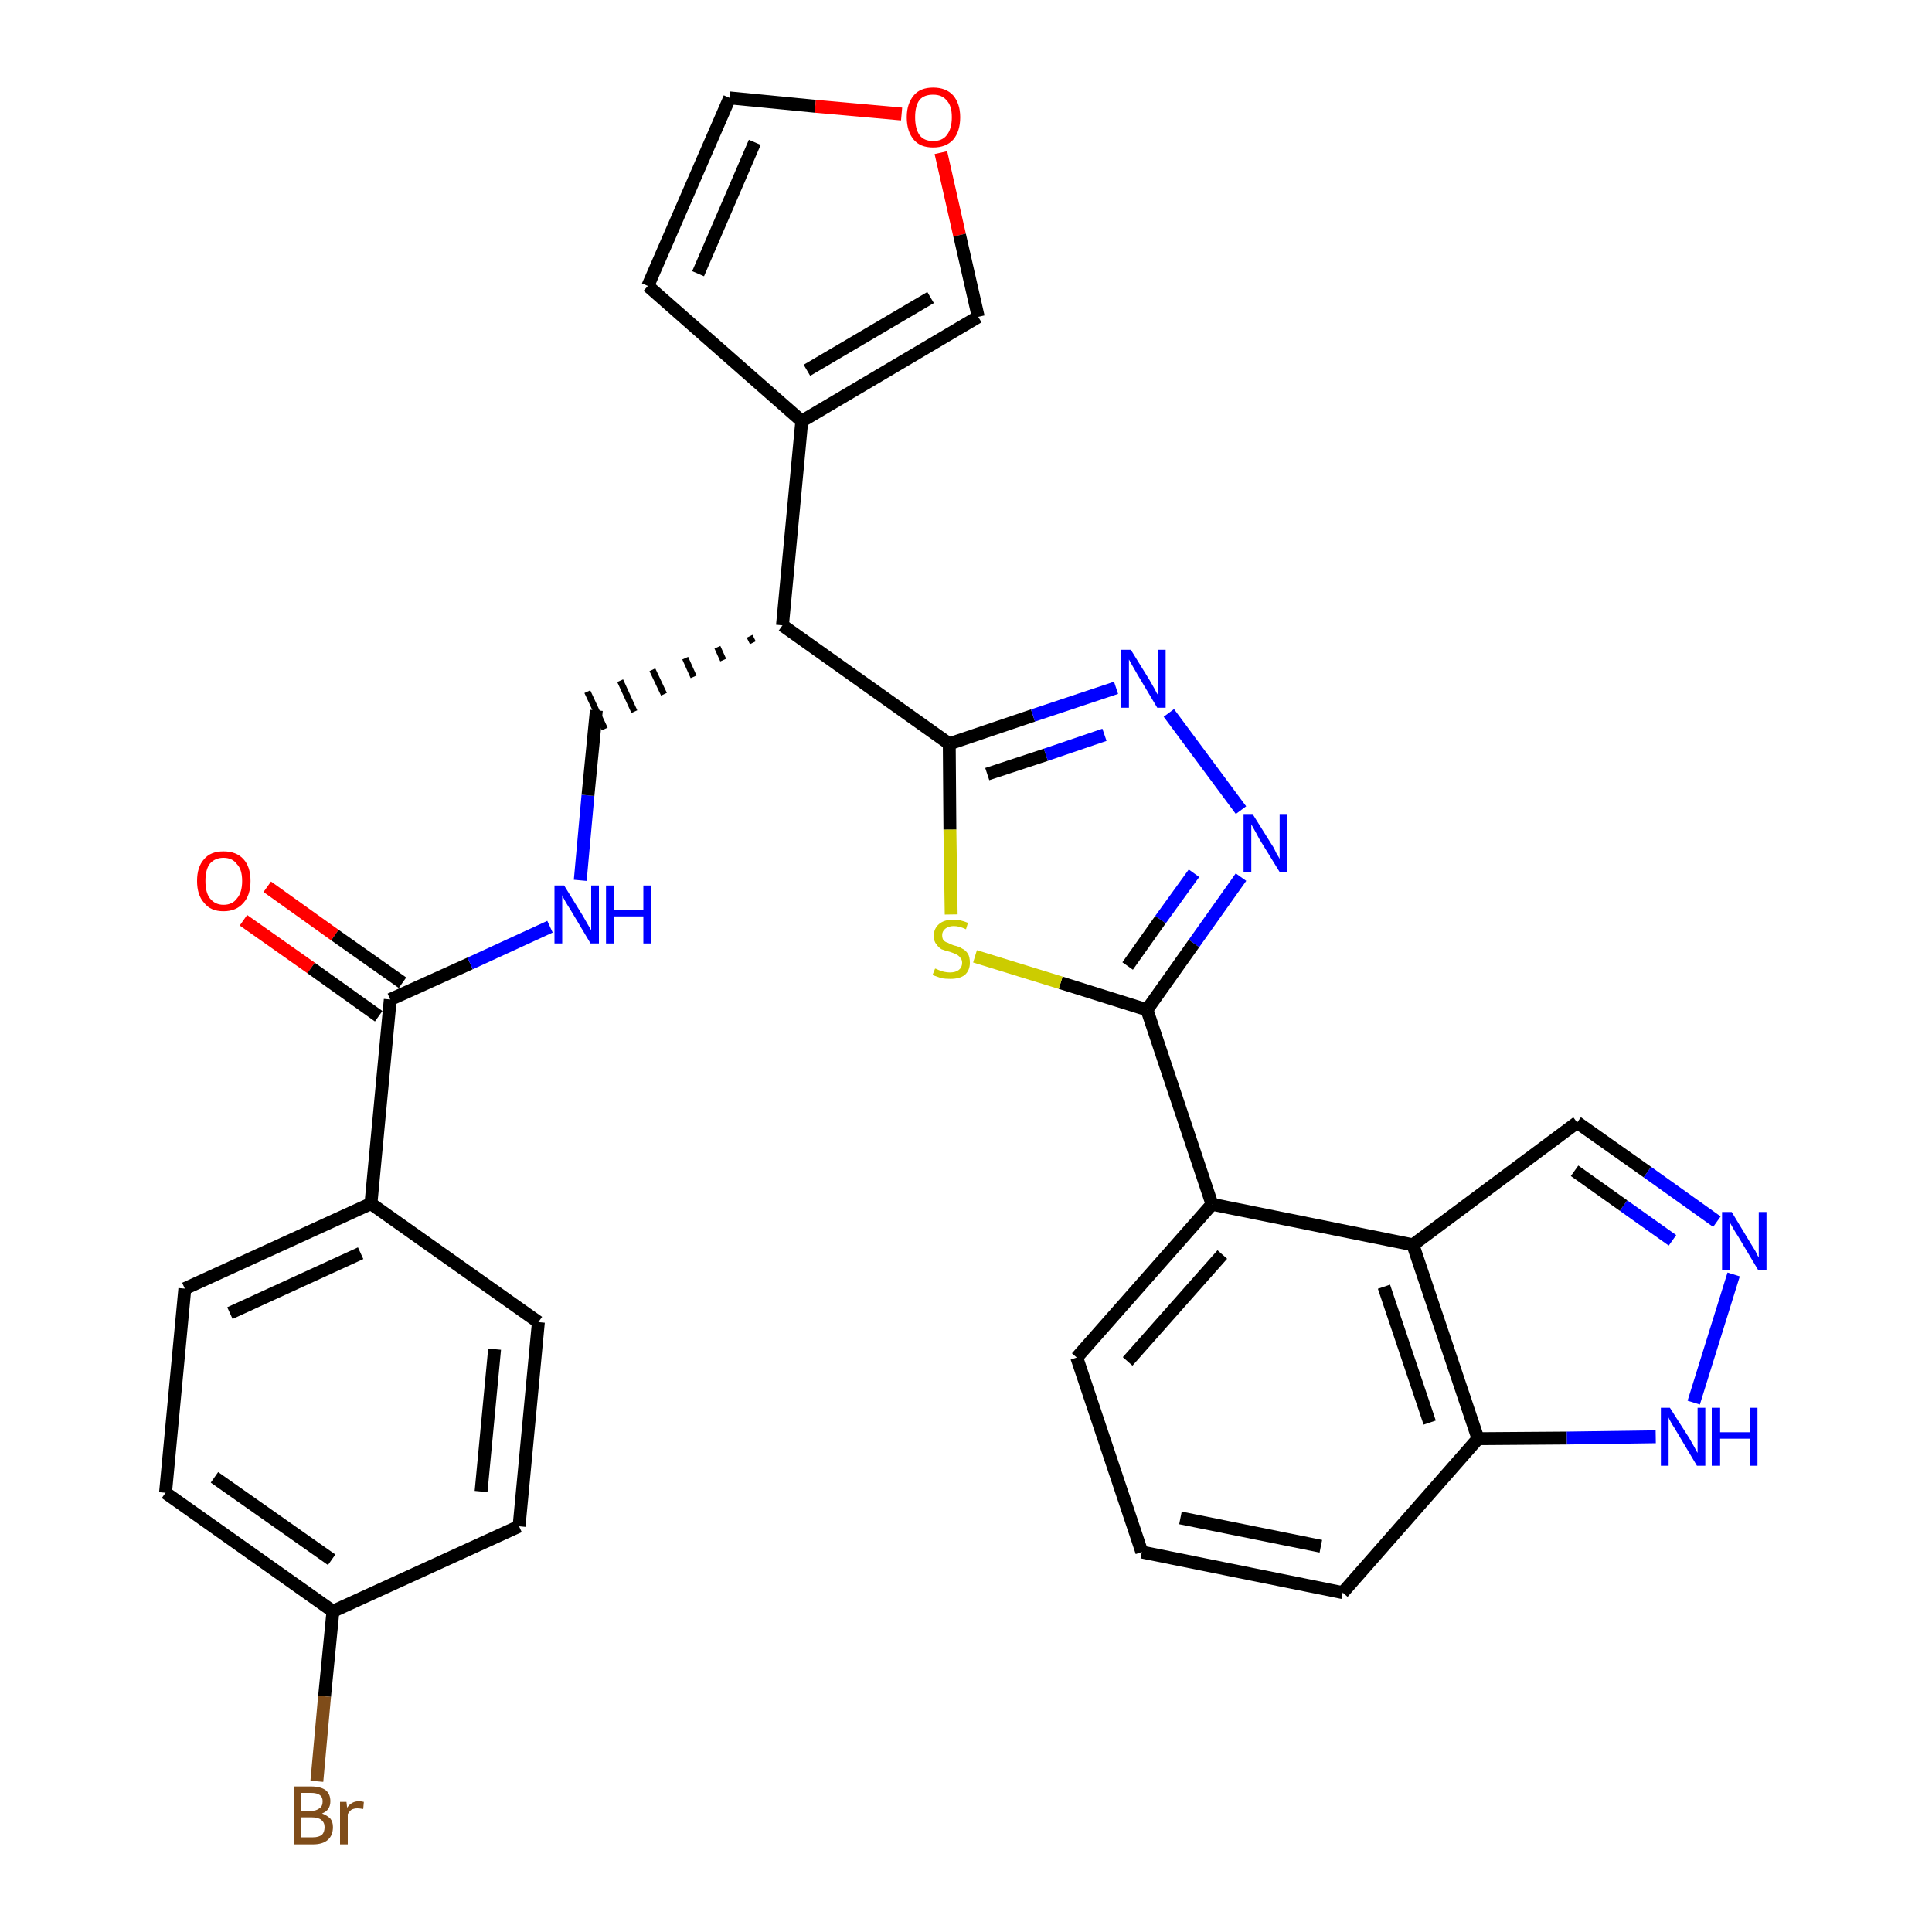 <?xml version='1.0' encoding='iso-8859-1'?>
<svg version='1.1' baseProfile='full'
              xmlns='http://www.w3.org/2000/svg'
                      xmlns:rdkit='http://www.rdkit.org/xml'
                      xmlns:xlink='http://www.w3.org/1999/xlink'
                  xml:space='preserve'
width='300px' height='300px' viewBox='0 0 300 300'>
<!-- END OF HEADER -->
<path class='bond-0 atom-0 atom-1' d='M 37.8,142.9 L 48.3,150.3' style='fill:none;fill-rule:evenodd;stroke:#FF0000;stroke-width:2.0px;stroke-linecap:butt;stroke-linejoin:miter;stroke-opacity:1' />
<path class='bond-0 atom-0 atom-1' d='M 48.3,150.3 L 58.8,157.8' style='fill:none;fill-rule:evenodd;stroke:#000000;stroke-width:2.0px;stroke-linecap:butt;stroke-linejoin:miter;stroke-opacity:1' />
<path class='bond-0 atom-0 atom-1' d='M 41.5,137.7 L 52.0,145.2' style='fill:none;fill-rule:evenodd;stroke:#FF0000;stroke-width:2.0px;stroke-linecap:butt;stroke-linejoin:miter;stroke-opacity:1' />
<path class='bond-0 atom-0 atom-1' d='M 52.0,145.2 L 62.5,152.6' style='fill:none;fill-rule:evenodd;stroke:#000000;stroke-width:2.0px;stroke-linecap:butt;stroke-linejoin:miter;stroke-opacity:1' />
<path class='bond-1 atom-1 atom-2' d='M 60.6,155.2 L 73.0,149.6' style='fill:none;fill-rule:evenodd;stroke:#000000;stroke-width:2.0px;stroke-linecap:butt;stroke-linejoin:miter;stroke-opacity:1' />
<path class='bond-1 atom-1 atom-2' d='M 73.0,149.6 L 85.4,143.9' style='fill:none;fill-rule:evenodd;stroke:#0000FF;stroke-width:2.0px;stroke-linecap:butt;stroke-linejoin:miter;stroke-opacity:1' />
<path class='bond-23 atom-1 atom-24' d='M 60.6,155.2 L 57.6,186.9' style='fill:none;fill-rule:evenodd;stroke:#000000;stroke-width:2.0px;stroke-linecap:butt;stroke-linejoin:miter;stroke-opacity:1' />
<path class='bond-2 atom-2 atom-3' d='M 90.1,136.7 L 91.3,123.5' style='fill:none;fill-rule:evenodd;stroke:#0000FF;stroke-width:2.0px;stroke-linecap:butt;stroke-linejoin:miter;stroke-opacity:1' />
<path class='bond-2 atom-2 atom-3' d='M 91.3,123.5 L 92.6,110.3' style='fill:none;fill-rule:evenodd;stroke:#000000;stroke-width:2.0px;stroke-linecap:butt;stroke-linejoin:miter;stroke-opacity:1' />
<path class='bond-3 atom-4 atom-3' d='M 116.4,98.8 L 116.9,99.8' style='fill:none;fill-rule:evenodd;stroke:#000000;stroke-width:1.0px;stroke-linecap:butt;stroke-linejoin:miter;stroke-opacity:1' />
<path class='bond-3 atom-4 atom-3' d='M 111.4,100.5 L 112.3,102.5' style='fill:none;fill-rule:evenodd;stroke:#000000;stroke-width:1.0px;stroke-linecap:butt;stroke-linejoin:miter;stroke-opacity:1' />
<path class='bond-3 atom-4 atom-3' d='M 106.4,102.2 L 107.7,105.1' style='fill:none;fill-rule:evenodd;stroke:#000000;stroke-width:1.0px;stroke-linecap:butt;stroke-linejoin:miter;stroke-opacity:1' />
<path class='bond-3 atom-4 atom-3' d='M 101.3,104.0 L 103.1,107.8' style='fill:none;fill-rule:evenodd;stroke:#000000;stroke-width:1.0px;stroke-linecap:butt;stroke-linejoin:miter;stroke-opacity:1' />
<path class='bond-3 atom-4 atom-3' d='M 96.3,105.7 L 98.5,110.5' style='fill:none;fill-rule:evenodd;stroke:#000000;stroke-width:1.0px;stroke-linecap:butt;stroke-linejoin:miter;stroke-opacity:1' />
<path class='bond-3 atom-4 atom-3' d='M 91.2,107.4 L 93.9,113.2' style='fill:none;fill-rule:evenodd;stroke:#000000;stroke-width:1.0px;stroke-linecap:butt;stroke-linejoin:miter;stroke-opacity:1' />
<path class='bond-4 atom-4 atom-5' d='M 121.5,97.1 L 124.5,65.4' style='fill:none;fill-rule:evenodd;stroke:#000000;stroke-width:2.0px;stroke-linecap:butt;stroke-linejoin:miter;stroke-opacity:1' />
<path class='bond-9 atom-4 atom-10' d='M 121.5,97.1 L 147.4,115.5' style='fill:none;fill-rule:evenodd;stroke:#000000;stroke-width:2.0px;stroke-linecap:butt;stroke-linejoin:miter;stroke-opacity:1' />
<path class='bond-5 atom-5 atom-6' d='M 124.5,65.4 L 100.6,44.4' style='fill:none;fill-rule:evenodd;stroke:#000000;stroke-width:2.0px;stroke-linecap:butt;stroke-linejoin:miter;stroke-opacity:1' />
<path class='bond-30 atom-9 atom-5' d='M 151.9,49.2 L 124.5,65.4' style='fill:none;fill-rule:evenodd;stroke:#000000;stroke-width:2.0px;stroke-linecap:butt;stroke-linejoin:miter;stroke-opacity:1' />
<path class='bond-30 atom-9 atom-5' d='M 144.5,46.2 L 125.3,57.5' style='fill:none;fill-rule:evenodd;stroke:#000000;stroke-width:2.0px;stroke-linecap:butt;stroke-linejoin:miter;stroke-opacity:1' />
<path class='bond-6 atom-6 atom-7' d='M 100.6,44.4 L 113.3,15.2' style='fill:none;fill-rule:evenodd;stroke:#000000;stroke-width:2.0px;stroke-linecap:butt;stroke-linejoin:miter;stroke-opacity:1' />
<path class='bond-6 atom-6 atom-7' d='M 108.4,42.5 L 117.2,22.1' style='fill:none;fill-rule:evenodd;stroke:#000000;stroke-width:2.0px;stroke-linecap:butt;stroke-linejoin:miter;stroke-opacity:1' />
<path class='bond-7 atom-7 atom-8' d='M 113.3,15.2 L 126.6,16.5' style='fill:none;fill-rule:evenodd;stroke:#000000;stroke-width:2.0px;stroke-linecap:butt;stroke-linejoin:miter;stroke-opacity:1' />
<path class='bond-7 atom-7 atom-8' d='M 126.6,16.5 L 140.0,17.7' style='fill:none;fill-rule:evenodd;stroke:#FF0000;stroke-width:2.0px;stroke-linecap:butt;stroke-linejoin:miter;stroke-opacity:1' />
<path class='bond-8 atom-8 atom-9' d='M 146.1,23.7 L 149.0,36.5' style='fill:none;fill-rule:evenodd;stroke:#FF0000;stroke-width:2.0px;stroke-linecap:butt;stroke-linejoin:miter;stroke-opacity:1' />
<path class='bond-8 atom-8 atom-9' d='M 149.0,36.5 L 151.9,49.2' style='fill:none;fill-rule:evenodd;stroke:#000000;stroke-width:2.0px;stroke-linecap:butt;stroke-linejoin:miter;stroke-opacity:1' />
<path class='bond-10 atom-10 atom-11' d='M 147.4,115.5 L 160.4,111.1' style='fill:none;fill-rule:evenodd;stroke:#000000;stroke-width:2.0px;stroke-linecap:butt;stroke-linejoin:miter;stroke-opacity:1' />
<path class='bond-10 atom-10 atom-11' d='M 160.4,111.1 L 173.3,106.8' style='fill:none;fill-rule:evenodd;stroke:#0000FF;stroke-width:2.0px;stroke-linecap:butt;stroke-linejoin:miter;stroke-opacity:1' />
<path class='bond-10 atom-10 atom-11' d='M 153.3,120.2 L 162.4,117.2' style='fill:none;fill-rule:evenodd;stroke:#000000;stroke-width:2.0px;stroke-linecap:butt;stroke-linejoin:miter;stroke-opacity:1' />
<path class='bond-10 atom-10 atom-11' d='M 162.4,117.2 L 171.5,114.1' style='fill:none;fill-rule:evenodd;stroke:#0000FF;stroke-width:2.0px;stroke-linecap:butt;stroke-linejoin:miter;stroke-opacity:1' />
<path class='bond-31 atom-23 atom-10' d='M 147.7,142.0 L 147.5,128.8' style='fill:none;fill-rule:evenodd;stroke:#CCCC00;stroke-width:2.0px;stroke-linecap:butt;stroke-linejoin:miter;stroke-opacity:1' />
<path class='bond-31 atom-23 atom-10' d='M 147.5,128.8 L 147.4,115.5' style='fill:none;fill-rule:evenodd;stroke:#000000;stroke-width:2.0px;stroke-linecap:butt;stroke-linejoin:miter;stroke-opacity:1' />
<path class='bond-11 atom-11 atom-12' d='M 181.5,110.7 L 192.7,125.8' style='fill:none;fill-rule:evenodd;stroke:#0000FF;stroke-width:2.0px;stroke-linecap:butt;stroke-linejoin:miter;stroke-opacity:1' />
<path class='bond-12 atom-12 atom-13' d='M 192.7,136.2 L 185.4,146.5' style='fill:none;fill-rule:evenodd;stroke:#0000FF;stroke-width:2.0px;stroke-linecap:butt;stroke-linejoin:miter;stroke-opacity:1' />
<path class='bond-12 atom-12 atom-13' d='M 185.4,146.5 L 178.1,156.8' style='fill:none;fill-rule:evenodd;stroke:#000000;stroke-width:2.0px;stroke-linecap:butt;stroke-linejoin:miter;stroke-opacity:1' />
<path class='bond-12 atom-12 atom-13' d='M 185.4,135.6 L 180.2,142.8' style='fill:none;fill-rule:evenodd;stroke:#0000FF;stroke-width:2.0px;stroke-linecap:butt;stroke-linejoin:miter;stroke-opacity:1' />
<path class='bond-12 atom-12 atom-13' d='M 180.2,142.8 L 175.1,150.0' style='fill:none;fill-rule:evenodd;stroke:#000000;stroke-width:2.0px;stroke-linecap:butt;stroke-linejoin:miter;stroke-opacity:1' />
<path class='bond-13 atom-13 atom-14' d='M 178.1,156.8 L 188.2,187.0' style='fill:none;fill-rule:evenodd;stroke:#000000;stroke-width:2.0px;stroke-linecap:butt;stroke-linejoin:miter;stroke-opacity:1' />
<path class='bond-22 atom-13 atom-23' d='M 178.1,156.8 L 164.7,152.6' style='fill:none;fill-rule:evenodd;stroke:#000000;stroke-width:2.0px;stroke-linecap:butt;stroke-linejoin:miter;stroke-opacity:1' />
<path class='bond-22 atom-13 atom-23' d='M 164.7,152.6 L 151.4,148.5' style='fill:none;fill-rule:evenodd;stroke:#CCCC00;stroke-width:2.0px;stroke-linecap:butt;stroke-linejoin:miter;stroke-opacity:1' />
<path class='bond-14 atom-14 atom-15' d='M 188.2,187.0 L 167.2,210.8' style='fill:none;fill-rule:evenodd;stroke:#000000;stroke-width:2.0px;stroke-linecap:butt;stroke-linejoin:miter;stroke-opacity:1' />
<path class='bond-14 atom-14 atom-15' d='M 189.8,194.8 L 175.1,211.4' style='fill:none;fill-rule:evenodd;stroke:#000000;stroke-width:2.0px;stroke-linecap:butt;stroke-linejoin:miter;stroke-opacity:1' />
<path class='bond-33 atom-22 atom-14' d='M 219.4,193.3 L 188.2,187.0' style='fill:none;fill-rule:evenodd;stroke:#000000;stroke-width:2.0px;stroke-linecap:butt;stroke-linejoin:miter;stroke-opacity:1' />
<path class='bond-15 atom-15 atom-16' d='M 167.2,210.8 L 177.3,241.0' style='fill:none;fill-rule:evenodd;stroke:#000000;stroke-width:2.0px;stroke-linecap:butt;stroke-linejoin:miter;stroke-opacity:1' />
<path class='bond-16 atom-16 atom-17' d='M 177.3,241.0 L 208.5,247.3' style='fill:none;fill-rule:evenodd;stroke:#000000;stroke-width:2.0px;stroke-linecap:butt;stroke-linejoin:miter;stroke-opacity:1' />
<path class='bond-16 atom-16 atom-17' d='M 183.3,235.7 L 205.1,240.1' style='fill:none;fill-rule:evenodd;stroke:#000000;stroke-width:2.0px;stroke-linecap:butt;stroke-linejoin:miter;stroke-opacity:1' />
<path class='bond-17 atom-17 atom-18' d='M 208.5,247.3 L 229.5,223.4' style='fill:none;fill-rule:evenodd;stroke:#000000;stroke-width:2.0px;stroke-linecap:butt;stroke-linejoin:miter;stroke-opacity:1' />
<path class='bond-18 atom-18 atom-19' d='M 229.5,223.4 L 243.3,223.3' style='fill:none;fill-rule:evenodd;stroke:#000000;stroke-width:2.0px;stroke-linecap:butt;stroke-linejoin:miter;stroke-opacity:1' />
<path class='bond-18 atom-18 atom-19' d='M 243.3,223.3 L 257.1,223.1' style='fill:none;fill-rule:evenodd;stroke:#0000FF;stroke-width:2.0px;stroke-linecap:butt;stroke-linejoin:miter;stroke-opacity:1' />
<path class='bond-34 atom-22 atom-18' d='M 219.4,193.3 L 229.5,223.4' style='fill:none;fill-rule:evenodd;stroke:#000000;stroke-width:2.0px;stroke-linecap:butt;stroke-linejoin:miter;stroke-opacity:1' />
<path class='bond-34 atom-22 atom-18' d='M 214.9,199.8 L 222.0,220.9' style='fill:none;fill-rule:evenodd;stroke:#000000;stroke-width:2.0px;stroke-linecap:butt;stroke-linejoin:miter;stroke-opacity:1' />
<path class='bond-19 atom-19 atom-20' d='M 263.0,217.8 L 269.2,197.9' style='fill:none;fill-rule:evenodd;stroke:#0000FF;stroke-width:2.0px;stroke-linecap:butt;stroke-linejoin:miter;stroke-opacity:1' />
<path class='bond-20 atom-20 atom-21' d='M 266.6,189.7 L 255.8,182.0' style='fill:none;fill-rule:evenodd;stroke:#0000FF;stroke-width:2.0px;stroke-linecap:butt;stroke-linejoin:miter;stroke-opacity:1' />
<path class='bond-20 atom-20 atom-21' d='M 255.8,182.0 L 244.9,174.3' style='fill:none;fill-rule:evenodd;stroke:#000000;stroke-width:2.0px;stroke-linecap:butt;stroke-linejoin:miter;stroke-opacity:1' />
<path class='bond-20 atom-20 atom-21' d='M 259.7,192.6 L 252.1,187.2' style='fill:none;fill-rule:evenodd;stroke:#0000FF;stroke-width:2.0px;stroke-linecap:butt;stroke-linejoin:miter;stroke-opacity:1' />
<path class='bond-20 atom-20 atom-21' d='M 252.1,187.2 L 244.5,181.8' style='fill:none;fill-rule:evenodd;stroke:#000000;stroke-width:2.0px;stroke-linecap:butt;stroke-linejoin:miter;stroke-opacity:1' />
<path class='bond-21 atom-21 atom-22' d='M 244.9,174.3 L 219.4,193.3' style='fill:none;fill-rule:evenodd;stroke:#000000;stroke-width:2.0px;stroke-linecap:butt;stroke-linejoin:miter;stroke-opacity:1' />
<path class='bond-24 atom-24 atom-25' d='M 57.6,186.9 L 28.7,200.1' style='fill:none;fill-rule:evenodd;stroke:#000000;stroke-width:2.0px;stroke-linecap:butt;stroke-linejoin:miter;stroke-opacity:1' />
<path class='bond-24 atom-24 atom-25' d='M 56.0,194.6 L 35.7,203.9' style='fill:none;fill-rule:evenodd;stroke:#000000;stroke-width:2.0px;stroke-linecap:butt;stroke-linejoin:miter;stroke-opacity:1' />
<path class='bond-32 atom-30 atom-24' d='M 83.6,205.3 L 57.6,186.9' style='fill:none;fill-rule:evenodd;stroke:#000000;stroke-width:2.0px;stroke-linecap:butt;stroke-linejoin:miter;stroke-opacity:1' />
<path class='bond-25 atom-25 atom-26' d='M 28.7,200.1 L 25.7,231.8' style='fill:none;fill-rule:evenodd;stroke:#000000;stroke-width:2.0px;stroke-linecap:butt;stroke-linejoin:miter;stroke-opacity:1' />
<path class='bond-26 atom-26 atom-27' d='M 25.7,231.8 L 51.7,250.2' style='fill:none;fill-rule:evenodd;stroke:#000000;stroke-width:2.0px;stroke-linecap:butt;stroke-linejoin:miter;stroke-opacity:1' />
<path class='bond-26 atom-26 atom-27' d='M 33.3,229.4 L 51.5,242.2' style='fill:none;fill-rule:evenodd;stroke:#000000;stroke-width:2.0px;stroke-linecap:butt;stroke-linejoin:miter;stroke-opacity:1' />
<path class='bond-27 atom-27 atom-28' d='M 51.7,250.2 L 50.4,263.4' style='fill:none;fill-rule:evenodd;stroke:#000000;stroke-width:2.0px;stroke-linecap:butt;stroke-linejoin:miter;stroke-opacity:1' />
<path class='bond-27 atom-27 atom-28' d='M 50.4,263.4 L 49.2,276.6' style='fill:none;fill-rule:evenodd;stroke:#7F4C19;stroke-width:2.0px;stroke-linecap:butt;stroke-linejoin:miter;stroke-opacity:1' />
<path class='bond-28 atom-27 atom-29' d='M 51.7,250.2 L 80.6,237.0' style='fill:none;fill-rule:evenodd;stroke:#000000;stroke-width:2.0px;stroke-linecap:butt;stroke-linejoin:miter;stroke-opacity:1' />
<path class='bond-29 atom-29 atom-30' d='M 80.6,237.0 L 83.6,205.3' style='fill:none;fill-rule:evenodd;stroke:#000000;stroke-width:2.0px;stroke-linecap:butt;stroke-linejoin:miter;stroke-opacity:1' />
<path class='bond-29 atom-29 atom-30' d='M 74.7,231.6 L 76.8,209.5' style='fill:none;fill-rule:evenodd;stroke:#000000;stroke-width:2.0px;stroke-linecap:butt;stroke-linejoin:miter;stroke-opacity:1' />
<path  class='atom-0' d='M 30.6 136.8
Q 30.6 134.6, 31.7 133.4
Q 32.7 132.2, 34.7 132.2
Q 36.7 132.2, 37.8 133.4
Q 38.9 134.6, 38.9 136.8
Q 38.9 139.0, 37.8 140.2
Q 36.7 141.5, 34.7 141.5
Q 32.7 141.5, 31.7 140.2
Q 30.6 139.0, 30.6 136.8
M 34.7 140.5
Q 36.1 140.5, 36.8 139.5
Q 37.6 138.6, 37.6 136.8
Q 37.6 135.0, 36.8 134.2
Q 36.1 133.2, 34.7 133.2
Q 33.4 133.2, 32.6 134.1
Q 31.9 135.0, 31.9 136.8
Q 31.9 138.6, 32.6 139.5
Q 33.4 140.5, 34.7 140.5
' fill='#FF0000'/>
<path  class='atom-2' d='M 87.6 137.5
L 90.5 142.2
Q 90.8 142.7, 91.3 143.6
Q 91.8 144.4, 91.8 144.5
L 91.8 137.5
L 93.0 137.5
L 93.0 146.5
L 91.7 146.5
L 88.6 141.3
Q 88.2 140.7, 87.8 140.0
Q 87.4 139.3, 87.3 139.0
L 87.3 146.5
L 86.1 146.5
L 86.1 137.5
L 87.6 137.5
' fill='#0000FF'/>
<path  class='atom-2' d='M 94.1 137.5
L 95.3 137.5
L 95.3 141.3
L 99.9 141.3
L 99.9 137.5
L 101.1 137.5
L 101.1 146.5
L 99.9 146.5
L 99.9 142.3
L 95.3 142.3
L 95.3 146.5
L 94.1 146.5
L 94.1 137.5
' fill='#0000FF'/>
<path  class='atom-8' d='M 140.8 18.2
Q 140.8 16.1, 141.9 14.8
Q 142.9 13.6, 144.9 13.6
Q 146.9 13.6, 148.0 14.8
Q 149.1 16.1, 149.1 18.2
Q 149.1 20.4, 148.0 21.7
Q 146.9 22.9, 144.9 22.9
Q 142.9 22.9, 141.9 21.7
Q 140.8 20.4, 140.8 18.2
M 144.9 21.9
Q 146.3 21.9, 147.0 21.0
Q 147.8 20.0, 147.8 18.2
Q 147.8 16.4, 147.0 15.6
Q 146.3 14.7, 144.9 14.7
Q 143.5 14.7, 142.8 15.5
Q 142.1 16.4, 142.1 18.2
Q 142.1 20.0, 142.8 21.0
Q 143.5 21.9, 144.9 21.9
' fill='#FF0000'/>
<path  class='atom-11' d='M 175.6 100.9
L 178.5 105.6
Q 178.8 106.1, 179.3 107.0
Q 179.7 107.8, 179.8 107.9
L 179.8 100.9
L 181.0 100.9
L 181.0 109.9
L 179.7 109.9
L 176.6 104.7
Q 176.2 104.0, 175.8 103.3
Q 175.4 102.6, 175.3 102.4
L 175.3 109.9
L 174.1 109.9
L 174.1 100.9
L 175.6 100.9
' fill='#0000FF'/>
<path  class='atom-12' d='M 194.5 126.4
L 197.5 131.2
Q 197.8 131.6, 198.2 132.5
Q 198.7 133.3, 198.7 133.4
L 198.7 126.4
L 199.9 126.4
L 199.9 135.4
L 198.7 135.4
L 195.5 130.2
Q 195.2 129.6, 194.8 128.9
Q 194.4 128.2, 194.3 128.0
L 194.3 135.4
L 193.1 135.4
L 193.1 126.4
L 194.5 126.4
' fill='#0000FF'/>
<path  class='atom-19' d='M 259.3 218.6
L 262.3 223.3
Q 262.6 223.8, 263.1 224.7
Q 263.5 225.5, 263.6 225.6
L 263.6 218.6
L 264.8 218.6
L 264.8 227.6
L 263.5 227.6
L 260.4 222.4
Q 260.0 221.7, 259.6 221.1
Q 259.2 220.4, 259.1 220.1
L 259.1 227.6
L 257.9 227.6
L 257.9 218.6
L 259.3 218.6
' fill='#0000FF'/>
<path  class='atom-19' d='M 265.8 218.6
L 267.1 218.6
L 267.1 222.4
L 271.7 222.4
L 271.7 218.6
L 272.9 218.6
L 272.9 227.6
L 271.7 227.6
L 271.7 223.4
L 267.1 223.4
L 267.1 227.6
L 265.8 227.6
L 265.8 218.6
' fill='#0000FF'/>
<path  class='atom-20' d='M 268.9 188.2
L 271.8 193.0
Q 272.1 193.5, 272.6 194.3
Q 273.0 195.2, 273.1 195.2
L 273.1 188.2
L 274.3 188.2
L 274.3 197.2
L 273.0 197.2
L 269.9 192.0
Q 269.5 191.4, 269.1 190.7
Q 268.7 190.0, 268.6 189.8
L 268.6 197.2
L 267.4 197.2
L 267.4 188.2
L 268.9 188.2
' fill='#0000FF'/>
<path  class='atom-23' d='M 145.2 150.4
Q 145.3 150.4, 145.7 150.6
Q 146.1 150.8, 146.6 150.9
Q 147.1 151.0, 147.5 151.0
Q 148.4 151.0, 148.9 150.6
Q 149.4 150.2, 149.4 149.5
Q 149.4 149.0, 149.1 148.7
Q 148.9 148.4, 148.5 148.2
Q 148.1 148.0, 147.5 147.8
Q 146.7 147.6, 146.2 147.4
Q 145.7 147.1, 145.4 146.6
Q 145.0 146.2, 145.0 145.3
Q 145.0 144.2, 145.8 143.5
Q 146.6 142.8, 148.1 142.8
Q 149.1 142.8, 150.3 143.3
L 150.0 144.3
Q 149.0 143.8, 148.1 143.8
Q 147.3 143.8, 146.8 144.2
Q 146.3 144.6, 146.3 145.2
Q 146.3 145.7, 146.5 146.0
Q 146.8 146.3, 147.2 146.4
Q 147.5 146.6, 148.1 146.8
Q 149.0 147.0, 149.4 147.3
Q 149.9 147.5, 150.3 148.1
Q 150.6 148.6, 150.6 149.5
Q 150.6 150.7, 149.8 151.4
Q 149.0 152.0, 147.6 152.0
Q 146.8 152.0, 146.2 151.9
Q 145.6 151.7, 144.8 151.4
L 145.2 150.4
' fill='#CCCC00'/>
<path  class='atom-28' d='M 50.0 281.6
Q 50.8 281.9, 51.3 282.4
Q 51.7 282.9, 51.7 283.7
Q 51.7 285.0, 50.9 285.7
Q 50.1 286.4, 48.6 286.4
L 45.6 286.4
L 45.6 277.4
L 48.3 277.4
Q 49.8 277.4, 50.6 278.0
Q 51.3 278.6, 51.3 279.7
Q 51.3 281.1, 50.0 281.6
M 46.8 278.4
L 46.8 281.2
L 48.3 281.2
Q 49.1 281.2, 49.6 280.8
Q 50.1 280.5, 50.1 279.7
Q 50.1 278.4, 48.3 278.4
L 46.8 278.4
M 48.6 285.3
Q 49.5 285.3, 50.0 284.9
Q 50.4 284.5, 50.4 283.7
Q 50.4 283.0, 49.9 282.6
Q 49.4 282.2, 48.4 282.2
L 46.8 282.2
L 46.8 285.3
L 48.6 285.3
' fill='#7F4C19'/>
<path  class='atom-28' d='M 53.8 279.8
L 53.9 280.7
Q 54.6 279.7, 55.7 279.7
Q 56.1 279.7, 56.5 279.8
L 56.4 280.9
Q 55.8 280.8, 55.5 280.8
Q 55.0 280.8, 54.6 281.0
Q 54.3 281.2, 54.0 281.7
L 54.0 286.4
L 52.8 286.4
L 52.8 279.8
L 53.8 279.8
' fill='#7F4C19'/>
</svg>
